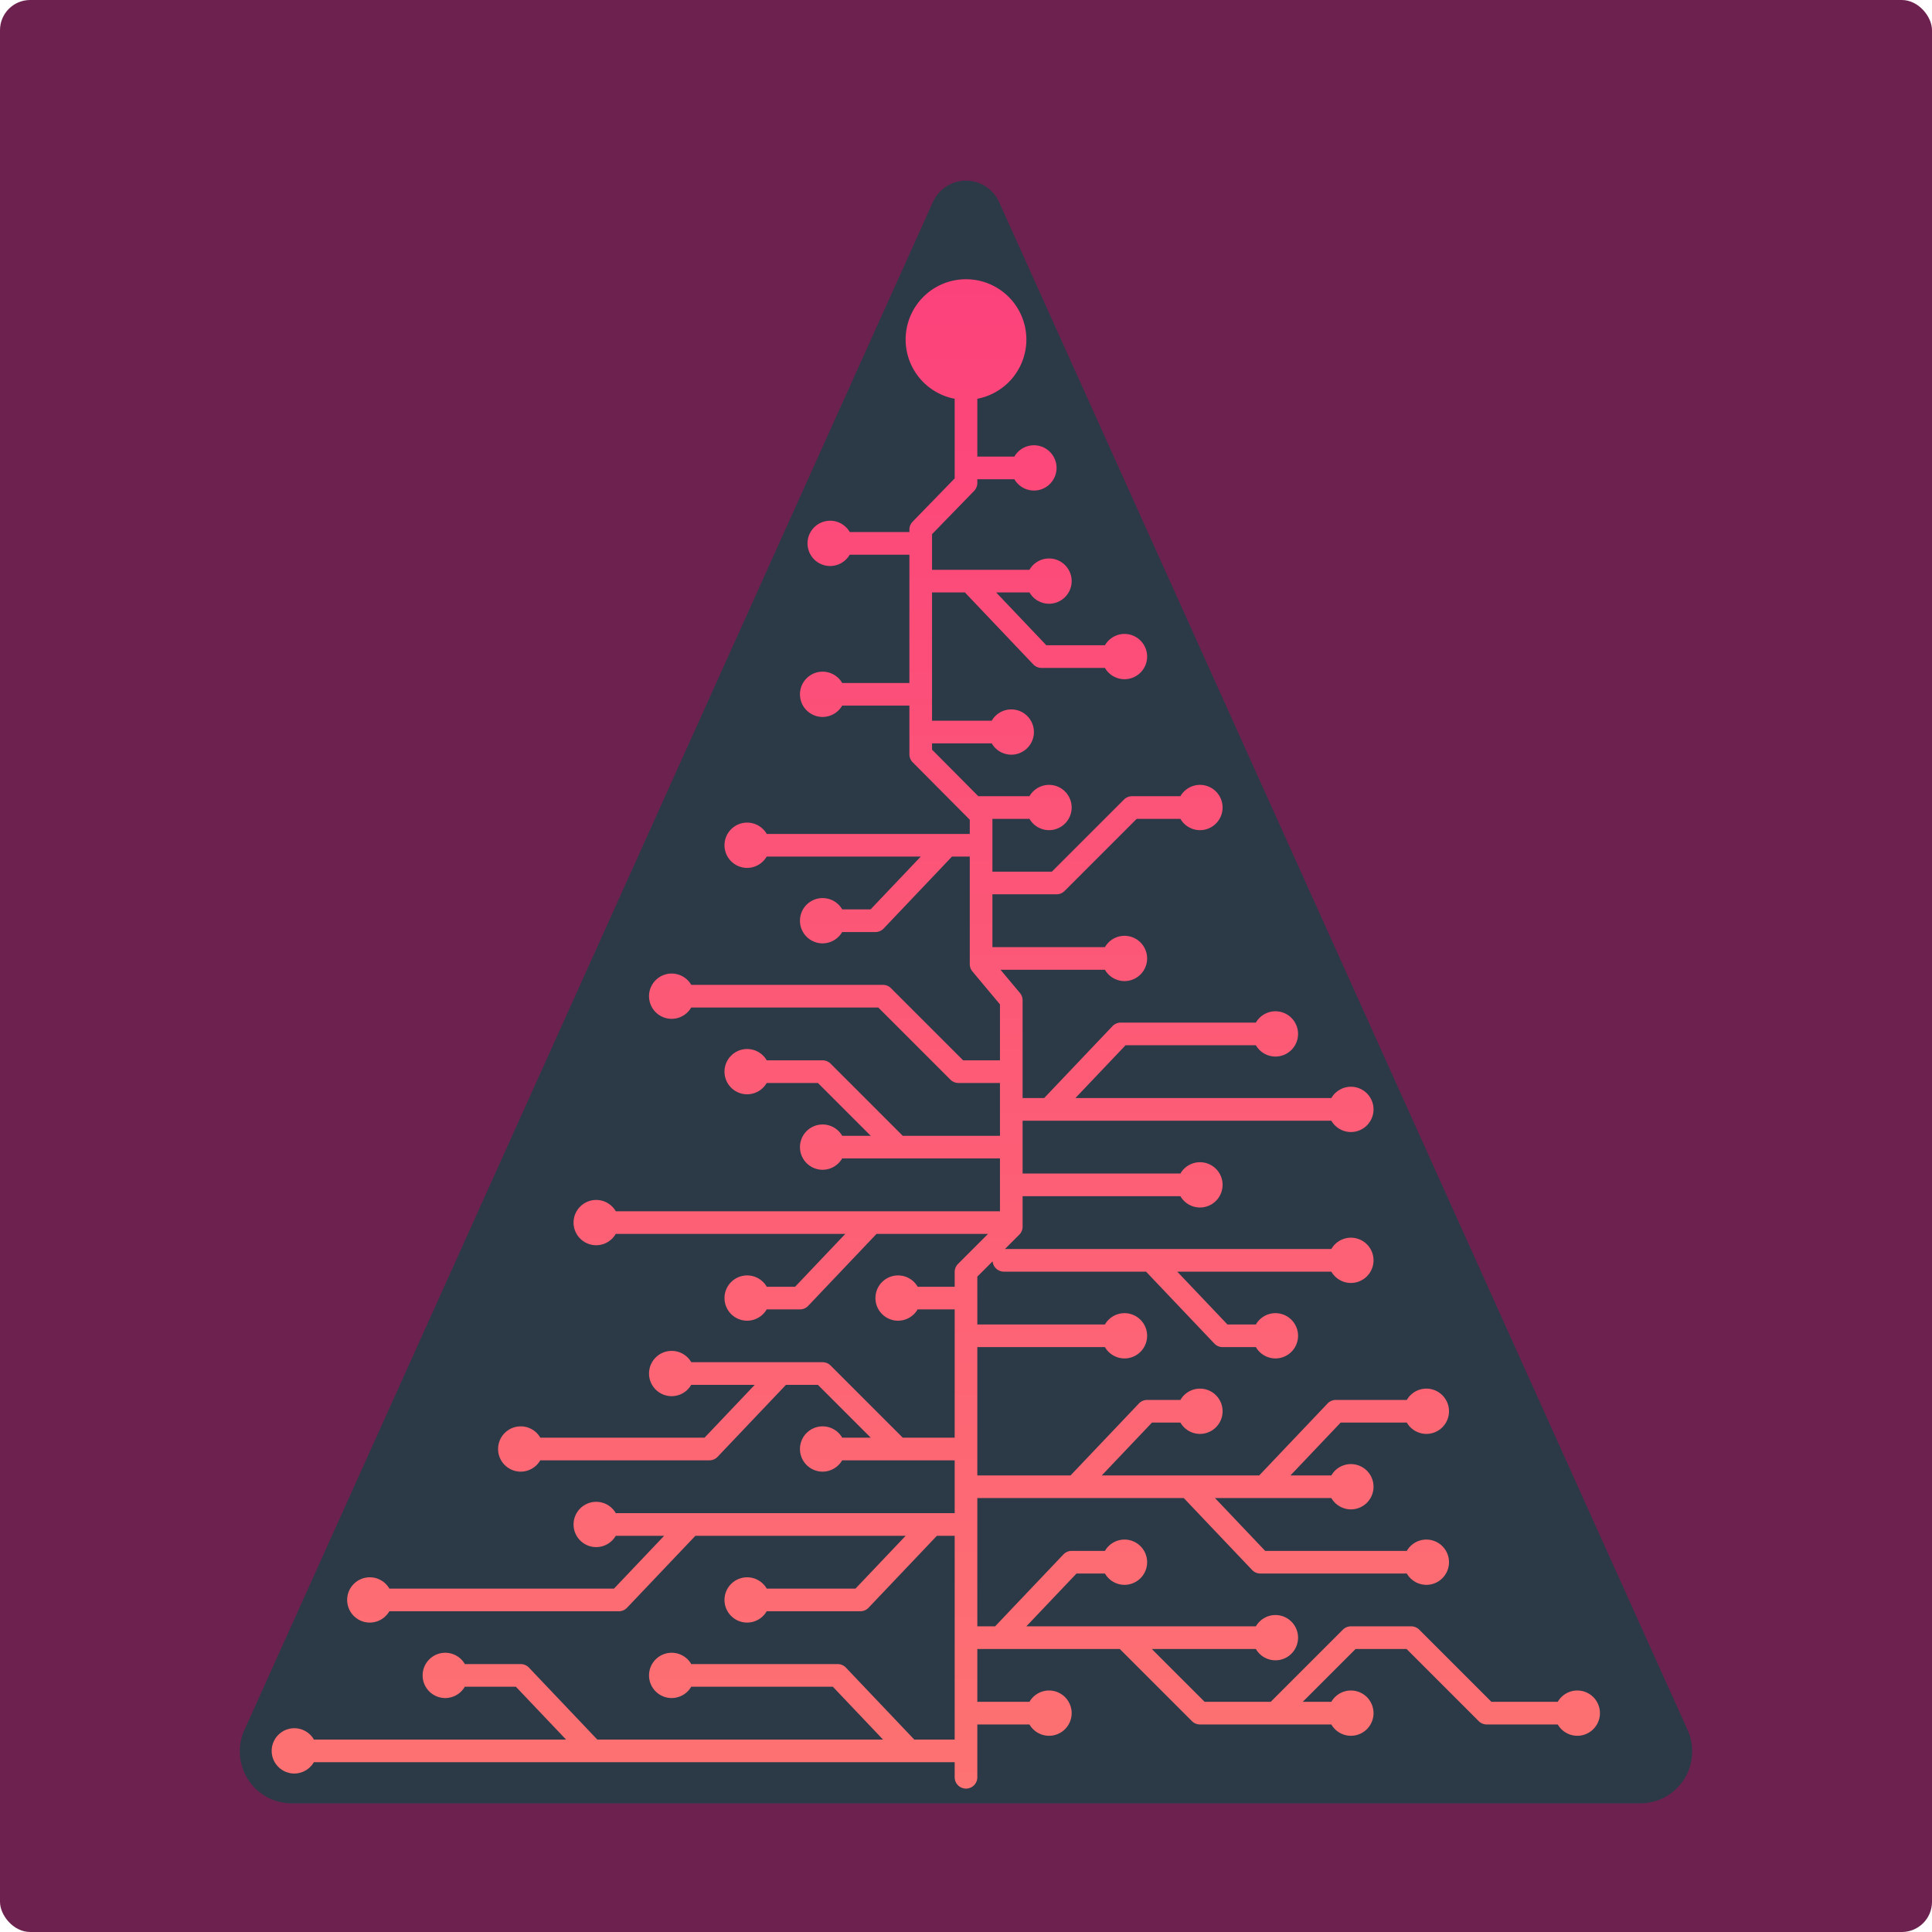 <?xml version="1.0" encoding="UTF-8" standalone="no"?>
<!-- Created with Inkscape (http://www.inkscape.org/) -->

<svg
   width="512"
   height="512"
   viewBox="0 0 512 512"
   version="1.1"
   id="svg1"
   inkscape:version="1.4 (86a8ad7, 2024-10-11)"
   sodipodi:docname="logo-res.svg"
   xmlns:inkscape="http://www.inkscape.org/namespaces/inkscape"
   xmlns:sodipodi="http://sodipodi.sourceforge.net/DTD/sodipodi-0.dtd"
   xmlns:xlink="http://www.w3.org/1999/xlink"
   xmlns="http://www.w3.org/2000/svg"
   xmlns:svg="http://www.w3.org/2000/svg">
  <sodipodi:namedview
     id="namedview1"
     pagecolor="#ffffff"
     bordercolor="#000000"
     borderopacity="0.25"
     inkscape:showpageshadow="2"
     inkscape:pageopacity="0.0"
     inkscape:pagecheckerboard="0"
     inkscape:deskcolor="#d1d1d1"
     inkscape:document-units="mm"
     showgrid="true"
     inkscape:zoom="0.89008852"
     inkscape:cx="1253.8079"
     inkscape:cy="669.03458"
     inkscape:window-width="3840"
     inkscape:window-height="2054"
     inkscape:window-x="4309"
     inkscape:window-y="-11"
     inkscape:window-maximized="1"
     inkscape:current-layer="layer1">
    <inkscape:grid
       id="grid1"
       units="px"
       originx="0"
       originy="0"
       spacingx="1"
       spacingy="1"
       empcolor="#0099e5"
       empopacity="0.302"
       color="#0099e5"
       opacity="0.149"
       empspacing="2"
       enabled="true"
       visible="true" />
  </sodipodi:namedview>
  <defs
     id="defs1">
    <inkscape:path-effect
       effect="fillet_chamfer"
       id="path-effect259"
       is_visible="true"
       lpeversion="1"
       nodesatellites_param="F,0,1,1,0,21.338,0,1 @ F,0,0,1,0,21.338,0,1 @ F,0,1,1,0,21.338,0,1"
       radius="0"
       unit="px"
       method="auto"
       mode="F"
       chamfer_steps="1"
       flexible="false"
       use_knot_distance="true"
       apply_no_radius="true"
       apply_with_radius="true"
       only_selected="false"
       hide_knots="false" />
    <inkscape:path-effect
       effect="fillet_chamfer"
       id="path-effect175"
       is_visible="true"
       lpeversion="1"
       nodesatellites_param="F,0,1,1,0,21.338,0,1 @ F,0,0,1,0,21.338,0,1 @ F,0,1,1,0,21.338,0,1"
       radius="0"
       unit="px"
       method="auto"
       mode="F"
       chamfer_steps="1"
       flexible="false"
       use_knot_distance="true"
       apply_no_radius="true"
       apply_with_radius="true"
       only_selected="false"
       hide_knots="false" />
    <inkscape:path-effect
       effect="fillet_chamfer"
       id="path-effect173"
       is_visible="true"
       lpeversion="1"
       nodesatellites_param="F,0,1,1,0,21.338,0,1 @ F,0,0,1,0,21.338,0,1 @ F,0,1,1,0,21.338,0,1"
       radius="0"
       unit="px"
       method="auto"
       mode="F"
       chamfer_steps="1"
       flexible="false"
       use_knot_distance="true"
       apply_no_radius="true"
       apply_with_radius="true"
       only_selected="false"
       hide_knots="false" />
    <linearGradient
       id="linearGradient172"
       inkscape:collect="always">
      <stop
         style="stop-color:#fd7272;stop-opacity:1;"
         offset="0"
         id="stop173" />
      <stop
         style="stop-color:#fc427b;stop-opacity:1;"
         offset="1"
         id="stop172" />
    </linearGradient>
    <linearGradient
       inkscape:collect="always"
       xlink:href="#linearGradient172"
       id="linearGradient260"
       x1="1086"
       y1="476"
       x2="1086"
       y2="76"
       gradientUnits="userSpaceOnUse"
       gradientTransform="translate(-830,-2)" />
  </defs>
  <g
     inkscape:label="Layer 1"
     inkscape:groupmode="layer"
     id="layer1">
    <rect
       style="fill:#6d214f;fill-opacity:1;stroke:none;stroke-width:6;stroke-linecap:round;stroke-linejoin:round;stroke-miterlimit:20;stroke-dasharray:none;stroke-opacity:1"
       id="rect89"
       width="512"
       height="512"
       x="0"
       y="0"
       ry="8" />
    <path
       style="fill:#2c3a47;fill-opacity:1;stroke:none;stroke-width:6;stroke-linecap:round;stroke-linejoin:round;stroke-miterlimit:20;stroke-dasharray:none;stroke-opacity:1"
       d="M 64.766,458.466 247.234,53.534 a 9.615,9.615 1.1538365e-6 0 1 17.533,0 L 447.234,458.466 a 13.789,13.789 122.872 0 1 -12.572,19.454 l -357.324,-10e-6 A 13.789,13.789 57.128 0 1 64.766,458.466 Z"
       id="path174"
       inkscape:path-effect="#path-effect175"
       inkscape:original-d="M 56.000003,477.91989 256.00001,34.080105 456,477.9199 Z" />
    <path
       id="path90"
       style="fill:url(#linearGradient260);stroke-linecap:round;stroke-linejoin:round;stroke-miterlimit:20"
       d="m 256,74 a 16,16 0 0 0 -16,16 16,16 0 0 0 13,15.68 V 124 v 2.783 l -11.152,11.475 A 3,3 0 0 0 241,140.35 V 141 H 225.193 A 6,6 0 0 0 220,138 a 6,6 0 0 0 -6,6 6,6 0 0 0 6,6 6,6 0 0 0 5.18,-3 H 241 v 34 H 223.193 A 6,6 0 0 0 218,178 a 6,6 0 0 0 -6,6 6,6 0 0 0 6,6 6,6 0 0 0 5.18,-3 H 241 v 12.902 a 3,3 0 0 0 0.873,2.113 l 13.963,14.049 a 3,3 0 0 0 0.096,0.098 L 257,217.236 V 221 H 203.193 A 6,6 0 0 0 198,218 a 6,6 0 0 0 -6,6 6,6 0 0 0 6,6 6,6 0 0 0 5.18,-3 h 40.832 l -13.299,14 h -7.519 A 6,6 0 0 0 218,238 a 6,6 0 0 0 -6,6 6,6 0 0 0 6,6 6,6 0 0 0 5.18,-3 H 232 a 3,3 0 0 0 2.176,-0.934 L 252.289,227 H 257 v 28.516 a 3,3 0 0 0 0.699,1.926 L 265,266.17 V 281 h -9.758 L 236.121,261.879 A 3,3 0 0 0 234,261 H 183.193 A 6,6 0 0 0 178,258 a 6,6 0 0 0 -6,6 6,6 0 0 0 6,6 6,6 0 0 0 5.18,-3 h 49.578 l 19.121,19.121 A 3,3 0 0 0 254,287 h 11 v 14 H 239.242 L 220.121,281.879 A 3,3 0 0 0 218,281 H 203.193 A 6,6 0 0 0 198,278 a 6,6 0 0 0 -6,6 6,6 0 0 0 6,6 6,6 0 0 0 5.18,-3 h 13.578 l 14,14 h -7.564 A 6,6 0 0 0 218,298 a 6,6 0 0 0 -6,6 6,6 0 0 0 6,6 6,6 0 0 0 5.18,-3 H 265 v 14 H 163.193 A 6,6 0 0 0 158,318 a 6,6 0 0 0 -6,6 6,6 0 0 0 6,6 6,6 0 0 0 5.18,-3 h 60.832 l -13.299,14 h -7.519 A 6,6 0 0 0 198,338 a 6,6 0 0 0 -6,6 6,6 0 0 0 6,6 6,6 0 0 0 5.18,-3 H 212 a 3,3 0 0 0 2.176,-0.934 L 232.289,327 h 29.549 l -7.959,7.959 A 3,3 0 0 0 253,337.08 V 341 h -9.807 A 6,6 0 0 0 238,338 a 6,6 0 0 0 -6,6 6,6 0 0 0 6,6 6,6 0 0 0 5.18,-3 H 253 v 34 H 239.242 L 220.121,361.879 A 3,3 0 0 0 218,361 H 183.193 A 6,6 0 0 0 178,358 a 6,6 0 0 0 -6,6 6,6 0 0 0 6,6 6,6 0 0 0 5.18,-3 h 16.832 l -13.299,14 H 143.193 A 6,6 0 0 0 138,378 a 6,6 0 0 0 -6,6 6,6 0 0 0 6,6 6,6 0 0 0 5.18,-3 H 188 a 3,3 0 0 0 2.176,-0.934 L 208.289,367 h 8.469 l 14,14 h -7.564 A 6,6 0 0 0 218,378 a 6,6 0 0 0 -6,6 6,6 0 0 0 6,6 6,6 0 0 0 5.18,-3 H 253 v 14 H 163.193 A 6,6 0 0 0 158,398 a 6,6 0 0 0 -6,6 6,6 0 0 0 6,6 6,6 0 0 0 5.18,-3 h 12.832 l -13.299,14 H 103.193 A 6,6 0 0 0 98,418 a 6,6 0 0 0 -6,6 6,6 0 0 0 6,6 6,6 0 0 0 5.18,-3 H 164 a 3,3 0 0 0 2.176,-0.934 L 184.289,407 h 55.723 l -13.299,14 H 203.193 A 6,6 0 0 0 198,418 a 6,6 0 0 0 -6,6 6,6 0 0 0 6,6 6,6 0 0 0 5.18,-3 H 228 a 3,3 0 0 0 2.176,-0.934 L 248.289,407 H 253 v 54 H 242.289 L 224.176,441.934 A 3,3 0 0 0 222,441 H 183.193 A 6,6 0 0 0 178,438 a 6,6 0 0 0 -6,6 6,6 0 0 0 6,6 6,6 0 0 0 5.18,-3 h 37.533 l 13.299,14 H 158.289 L 140.176,441.934 A 3,3 0 0 0 138,441 H 123.193 A 6,6 0 0 0 118,438 a 6,6 0 0 0 -6,6 6,6 0 0 0 6,6 6,6 0 0 0 5.18,-3 h 13.533 l 13.299,14 H 83.193 A 6,6 0 0 0 78,458 a 6,6 0 0 0 -6,6 6,6 0 0 0 6,6 6,6 0 0 0 5.18,-3 H 253 v 4 a 3,3 0 0 0 3,3 3,3 0 0 0 3,-3 v -14 h 13.82 a 6,6 0 0 0 5.18,3 6,6 0 0 0 6,-6 6,6 0 0 0 -6,-6 6,6 0 0 0 -5.18,3 H 259 v -14 h 37.758 l 19.121,19.121 A 3,3 0 0 0 318,457 h 34.82 a 6,6 0 0 0 5.18,3 6,6 0 0 0 6,-6 6,6 0 0 0 -6,-6 6,6 0 0 0 -5.18,3 h -7.578 l 14,-14 h 13.516 l 19.121,19.121 A 3,3 0 0 0 394,457 h 18.82 a 6,6 0 0 0 5.18,3 6,6 0 0 0 6,-6 6,6 0 0 0 -6,-6 6,6 0 0 0 -5.18,3 H 395.242 L 376.121,431.879 A 3,3 0 0 0 374,431 h -16 a 3,3 0 0 0 -2.121,0.879 L 336.758,451 h -17.516 l -14,-14 h 27.578 a 6,6 0 0 0 5.18,3 6,6 0 0 0 6,-6 6,6 0 0 0 -6,-6 6,6 0 0 0 -5.18,3 h -60.832 l 13.299,-14 h 7.533 a 6,6 0 0 0 5.18,3 6,6 0 0 0 6,-6 6,6 0 0 0 -6,-6 6,6 0 0 0 -5.18,3 H 284 a 3,3 0 0 0 -2.176,0.934 L 263.711,431 H 259 v -34 h 54.711 l 18.113,19.066 A 3,3 0 0 0 334,417 h 38.82 a 6,6 0 0 0 5.18,3 6,6 0 0 0 6,-6 6,6 0 0 0 -6,-6 6,6 0 0 0 -5.18,3 h -37.533 l -13.299,-14 h 30.832 a 6,6 0 0 0 5.18,3 6,6 0 0 0 6,-6 6,6 0 0 0 -6,-6 6,6 0 0 0 -5.18,3 h -10.832 l 13.299,-14 h 17.533 a 6,6 0 0 0 5.18,3 6,6 0 0 0 6,-6 6,6 0 0 0 -6,-6 6,6 0 0 0 -5.18,3 H 354 a 3,3 0 0 0 -2.176,0.934 L 333.711,391 h -41.723 l 13.299,-14 h 7.533 a 6,6 0 0 0 5.18,3 6,6 0 0 0 6,-6 6,6 0 0 0 -6,-6 6,6 0 0 0 -5.18,3 H 304 a 3,3 0 0 0 -2.176,0.934 L 283.711,391 H 259 v -34 h 33.82 a 6,6 0 0 0 5.18,3 6,6 0 0 0 6,-6 6,6 0 0 0 -6,-6 6,6 0 0 0 -5.18,3 H 259 v -12.678 l 4.053,-4.053 A 3,3 0 0 0 266,337 h 37.711 l 18.113,19.066 A 3,3 0 0 0 324,357 h 8.82 a 6,6 0 0 0 5.18,3 6,6 0 0 0 6,-6 6,6 0 0 0 -6,-6 6,6 0 0 0 -5.18,3 h -7.533 l -13.299,-14 h 40.832 a 6,6 0 0 0 5.18,3 6,6 0 0 0 6,-6 6,6 0 0 0 -6,-6 6,6 0 0 0 -5.18,3 h -86.498 l 3.799,-3.799 A 3,3 0 0 0 271,325.08 V 317 h 41.82 a 6,6 0 0 0 5.18,3 6,6 0 0 0 6,-6 6,6 0 0 0 -6,-6 6,6 0 0 0 -5.18,3 H 271 v -14 h 81.82 a 6,6 0 0 0 5.18,3 6,6 0 0 0 6,-6 6,6 0 0 0 -6,-6 6,6 0 0 0 -5.18,3 h -67.832 l 13.299,-14 h 34.533 a 6,6 0 0 0 5.18,3 6,6 0 0 0 6,-6 6,6 0 0 0 -6,-6 6,6 0 0 0 -5.18,3 H 297 a 3,3 0 0 0 -2.176,0.934 L 276.711,291 H 271 v -25.92 a 3,3 0 0 0 -0.699,-1.924 L 265.152,257 h 27.668 a 6,6 0 0 0 5.18,3 6,6 0 0 0 6,-6 6,6 0 0 0 -6,-6 6,6 0 0 0 -5.18,3 H 263 v -14 h 17 a 3,3 0 0 0 2.121,-0.879 L 301.242,217 h 11.578 a 6,6 0 0 0 5.18,3 6,6 0 0 0 6,-6 6,6 0 0 0 -6,-6 6,6 0 0 0 -5.18,3 H 300 a 3,3 0 0 0 -2.121,0.879 L 278.758,231 H 263 v -14 h 9.82 a 6,6 0 0 0 5.18,3 6,6 0 0 0 6,-6 6,6 0 0 0 -6,-6 6,6 0 0 0 -5.18,3 H 259.26 L 247,198.664 V 197 h 15.82 a 6,6 0 0 0 5.18,3 6,6 0 0 0 6,-6 6,6 0 0 0 -6,-6 6,6 0 0 0 -5.18,3 H 247 v -34 h 8.711 l 18.113,19.066 A 3,3 0 0 0 276,177 h 16.82 a 6,6 0 0 0 5.18,3 6,6 0 0 0 6,-6 6,6 0 0 0 -6,-6 6,6 0 0 0 -5.18,3 h -15.533 l -13.299,-14 h 8.832 a 6,6 0 0 0 5.18,3 6,6 0 0 0 6,-6 6,6 0 0 0 -6,-6 6,6 0 0 0 -5.18,3 H 247 v -9.434 l 11.152,-11.477 A 3,3 0 0 0 259,128 v -1 h 9.82 a 6,6 0 0 0 5.18,3 6,6 0 0 0 6,-6 6,6 0 0 0 -6,-6 6,6 0 0 0 -5.18,3 H 259 V 105.68 A 16,16 0 0 0 272,90 16,16 0 0 0 256,74 Z" />
    <rect
       style="fill:#6d214f;fill-opacity:1;stroke:none;stroke-width:6;stroke-linecap:round;stroke-linejoin:round;stroke-miterlimit:20;stroke-dasharray:none;stroke-opacity:1"
       id="rect175"
       width="512"
       height="512"
       x="576"
       y="0" />
    <path
       style="fill:#2c3a47;fill-opacity:1;stroke:none;stroke-width:6;stroke-linecap:round;stroke-linejoin:round;stroke-miterlimit:20;stroke-dasharray:none;stroke-opacity:1"
       d="M 64.766,458.466 247.234,53.534 a 9.615,9.615 1.1538365e-6 0 1 17.533,0 L 447.234,458.466 a 13.789,13.789 122.872 0 1 -12.572,19.454 l -357.324,-10e-6 A 13.789,13.789 57.128 0 1 64.766,458.466 Z"
       id="path175"
       inkscape:path-effect="#path-effect259"
       inkscape:original-d="M 56.000003,477.91989 256.00001,34.080105 456,477.9199 Z"
       transform="translate(576)" />
    <path
       style="fill:none;stroke:#fc427b;stroke-width:6;stroke-linecap:round;stroke-linejoin:round;stroke-miterlimit:20;stroke-dasharray:none;stroke-opacity:1"
       d="m 832,90 v 38 l -12,12.349 v 59.553 L 836,216 v 39.516 l 8,9.564 v 60 l -12,12 V 471"
       id="path176"
       sodipodi:nodetypes="cccccccccc" />
    <path
       style="fill:none;stroke:#fc427b;stroke-width:6;stroke-linecap:round;stroke-linejoin:round;stroke-miterlimit:20;stroke-dasharray:none;stroke-opacity:1"
       d="M 832,464 H 654"
       id="path177" />
    <circle
       style="fill:#fc427b;fill-opacity:1;stroke-width:0.109"
       id="circle177"
       cx="832"
       cy="90"
       r="16" />
    <path
       style="fill:none;stroke:#fc427b;stroke-width:6;stroke-linecap:round;stroke-linejoin:round;stroke-miterlimit:20;stroke-dasharray:none;stroke-opacity:1"
       d="M 733,464 714,444 H 694"
       id="path178"
       sodipodi:nodetypes="ccc" />
    <path
       style="fill:none;stroke:#fc427b;stroke-width:6;stroke-linecap:round;stroke-linejoin:round;stroke-miterlimit:20;stroke-dasharray:none;stroke-opacity:1"
       d="m 823,404 -19,20 h -30"
       id="path179"
       sodipodi:nodetypes="ccc" />
    <path
       style="fill:none;stroke:#fc427b;stroke-width:6;stroke-linecap:round;stroke-linejoin:round;stroke-miterlimit:20;stroke-dasharray:none;stroke-opacity:1"
       d="M 832,404 H 734"
       id="path180"
       sodipodi:nodetypes="cc" />
    <path
       style="fill:none;stroke:#fc427b;stroke-width:6;stroke-linecap:round;stroke-linejoin:round;stroke-miterlimit:20;stroke-dasharray:none;stroke-opacity:1"
       d="m 759,404 -19,20 h -66"
       id="path181"
       sodipodi:nodetypes="ccc" />
    <path
       style="fill:none;stroke:#fc427b;stroke-width:6;stroke-linecap:round;stroke-linejoin:round;stroke-miterlimit:20;stroke-dasharray:none;stroke-opacity:1"
       d="m 783,364 -19,20 h -50"
       id="path182"
       sodipodi:nodetypes="ccc" />
    <path
       style="fill:none;stroke:#fc427b;stroke-width:6;stroke-linecap:round;stroke-linejoin:round;stroke-miterlimit:20;stroke-dasharray:none;stroke-opacity:1"
       d="m 794,384 h 38"
       id="path183" />
    <path
       style="fill:none;stroke:#fc427b;stroke-width:6;stroke-linecap:round;stroke-linejoin:round;stroke-miterlimit:20;stroke-dasharray:none;stroke-opacity:1"
       d="m 754,364 h 40 l 20,20"
       id="path184" />
    <path
       style="fill:none;stroke:#fc427b;stroke-width:6;stroke-linecap:round;stroke-linejoin:round;stroke-miterlimit:20;stroke-dasharray:none;stroke-opacity:1"
       d="M 854,454 H 832"
       id="path185"
       sodipodi:nodetypes="cc" />
    <path
       style="fill:none;stroke:#fc427b;stroke-width:6;stroke-linecap:round;stroke-linejoin:round;stroke-miterlimit:20;stroke-dasharray:none;stroke-opacity:1"
       d="M 914,434 H 832"
       id="path186"
       sodipodi:nodetypes="cc" />
    <path
       style="fill:none;stroke:#fc427b;stroke-width:6;stroke-linecap:round;stroke-linejoin:round;stroke-miterlimit:20;stroke-dasharray:none;stroke-opacity:1"
       d="M 934,454 H 894 L 874,434"
       id="path187" />
    <path
       style="fill:none;stroke:#fc427b;stroke-width:6;stroke-linecap:round;stroke-linejoin:round;stroke-miterlimit:20;stroke-dasharray:none;stroke-opacity:1"
       d="m 841,434 19,-20 h 14"
       id="path188"
       sodipodi:nodetypes="ccc" />
    <path
       style="fill:none;stroke:#fc427b;stroke-width:6;stroke-linecap:round;stroke-linejoin:round;stroke-miterlimit:20;stroke-dasharray:none;stroke-opacity:1"
       d="m 994,454 h -24 l -20,-20 h -16 l -20,20"
       id="path189"
       sodipodi:nodetypes="ccccc" />
    <path
       style="fill:none;stroke:#fc427b;stroke-width:6;stroke-linecap:round;stroke-linejoin:round;stroke-miterlimit:20;stroke-dasharray:none;stroke-opacity:1"
       d="M 934,394 H 832"
       id="path190"
       sodipodi:nodetypes="cc" />
    <path
       style="fill:none;stroke:#fc427b;stroke-width:6;stroke-linecap:round;stroke-linejoin:round;stroke-miterlimit:20;stroke-dasharray:none;stroke-opacity:1"
       d="m 861,394 19,-20 h 14"
       id="path191"
       sodipodi:nodetypes="ccc" />
    <path
       style="fill:none;stroke:#fc427b;stroke-width:6;stroke-linecap:round;stroke-linejoin:round;stroke-miterlimit:20;stroke-dasharray:none;stroke-opacity:1"
       d="m 891,394 19,20 h 44"
       id="path192"
       sodipodi:nodetypes="ccc" />
    <path
       style="fill:none;stroke:#fc427b;stroke-width:6;stroke-linecap:round;stroke-linejoin:round;stroke-miterlimit:20;stroke-dasharray:none;stroke-opacity:1"
       d="m 911,394 19,-20 h 24"
       id="path193"
       sodipodi:nodetypes="ccc" />
    <path
       style="fill:none;stroke:#fc427b;stroke-width:6;stroke-linecap:round;stroke-linejoin:round;stroke-miterlimit:20;stroke-dasharray:none;stroke-opacity:1"
       d="M 817,464 798,444 H 754"
       id="path194"
       sodipodi:nodetypes="ccc" />
    <path
       style="fill:none;stroke:#fc427b;stroke-width:6;stroke-linecap:round;stroke-linejoin:round;stroke-miterlimit:20;stroke-dasharray:none;stroke-opacity:1"
       d="M 874,354 H 832"
       id="path195"
       sodipodi:nodetypes="cc" />
    <path
       style="fill:none;stroke:#fc427b;stroke-width:6;stroke-linecap:round;stroke-linejoin:round;stroke-miterlimit:20;stroke-dasharray:none;stroke-opacity:1"
       d="M 935,334 H 842"
       id="path196"
       sodipodi:nodetypes="cc" />
    <path
       style="fill:none;stroke:#fc427b;stroke-width:6;stroke-linecap:round;stroke-linejoin:round;stroke-miterlimit:20;stroke-dasharray:none;stroke-opacity:1"
       d="m 881,334 19,20 h 14"
       id="path197"
       sodipodi:nodetypes="ccc" />
    <path
       style="fill:none;stroke:#fc427b;stroke-width:6;stroke-linecap:round;stroke-linejoin:round;stroke-miterlimit:20;stroke-dasharray:none;stroke-opacity:1"
       d="M 832,344 H 814"
       id="path198"
       sodipodi:nodetypes="cc" />
    <path
       style="fill:none;stroke:#fc427b;stroke-width:6;stroke-linecap:round;stroke-linejoin:round;stroke-miterlimit:20;stroke-dasharray:none;stroke-opacity:1"
       d="M 844,324 H 734"
       id="path199"
       sodipodi:nodetypes="cc" />
    <path
       style="fill:none;stroke:#fc427b;stroke-width:6;stroke-linecap:round;stroke-linejoin:round;stroke-miterlimit:20;stroke-dasharray:none;stroke-opacity:1"
       d="m 807,324 -19,20 h -14"
       id="path200"
       sodipodi:nodetypes="ccc" />
    <path
       style="fill:none;stroke:#fc427b;stroke-width:6;stroke-linecap:round;stroke-linejoin:round;stroke-miterlimit:20;stroke-dasharray:none;stroke-opacity:1"
       d="M 894,314 H 844"
       id="path201"
       sodipodi:nodetypes="cc" />
    <path
       style="fill:none;stroke:#fc427b;stroke-width:6;stroke-linecap:round;stroke-linejoin:round;stroke-miterlimit:20;stroke-dasharray:none;stroke-opacity:1"
       d="M 934,294 H 844"
       id="path202"
       sodipodi:nodetypes="cc" />
    <path
       style="fill:none;stroke:#fc427b;stroke-width:6;stroke-linecap:round;stroke-linejoin:round;stroke-miterlimit:20;stroke-dasharray:none;stroke-opacity:1"
       d="m 854,294 19,-20 h 41"
       id="path203"
       sodipodi:nodetypes="ccc" />
    <path
       style="fill:none;stroke:#fc427b;stroke-width:6;stroke-linecap:round;stroke-linejoin:round;stroke-miterlimit:20;stroke-dasharray:none;stroke-opacity:1"
       d="M 844,304 H 794"
       id="path204"
       sodipodi:nodetypes="cc" />
    <path
       style="fill:none;stroke:#fc427b;stroke-width:6;stroke-linecap:round;stroke-linejoin:round;stroke-miterlimit:20;stroke-dasharray:none;stroke-opacity:1"
       d="m 774,284 h 20 l 20,20"
       id="path205"
       sodipodi:nodetypes="ccc" />
    <path
       style="fill:none;stroke:#fc427b;stroke-width:6;stroke-linecap:round;stroke-linejoin:round;stroke-miterlimit:20;stroke-dasharray:none;stroke-opacity:1"
       d="M 844,284 H 830 L 810,264 H 754"
       id="path206"
       sodipodi:nodetypes="cccc" />
    <path
       style="fill:none;stroke:#fc427b;stroke-width:6;stroke-linecap:round;stroke-linejoin:round;stroke-miterlimit:20;stroke-dasharray:none;stroke-opacity:1"
       d="M 874,254 H 836"
       id="path207"
       sodipodi:nodetypes="cc" />
    <path
       style="fill:none;stroke:#fc427b;stroke-width:6;stroke-linecap:round;stroke-linejoin:round;stroke-miterlimit:20;stroke-dasharray:none;stroke-opacity:1"
       d="M 836,224 H 774"
       id="path208"
       sodipodi:nodetypes="cc" />
    <path
       style="fill:none;stroke:#fc427b;stroke-width:6;stroke-linecap:round;stroke-linejoin:round;stroke-miterlimit:20;stroke-dasharray:none;stroke-opacity:1"
       d="m 827,224 -19,20 h -14"
       id="path209"
       sodipodi:nodetypes="ccc" />
    <path
       style="fill:none;stroke:#fc427b;stroke-width:6;stroke-linecap:round;stroke-linejoin:round;stroke-miterlimit:20;stroke-dasharray:none;stroke-opacity:1"
       d="m 894,214 h -18 l -20,20 h -20"
       id="path210"
       sodipodi:nodetypes="cccc" />
    <path
       style="fill:none;stroke:#fc427b;stroke-width:6;stroke-linecap:round;stroke-linejoin:round;stroke-miterlimit:20;stroke-dasharray:none;stroke-opacity:1"
       d="M 854,214 H 834"
       id="path211"
       sodipodi:nodetypes="cc" />
    <path
       style="fill:none;stroke:#fc427b;stroke-width:6;stroke-linecap:round;stroke-linejoin:round;stroke-miterlimit:20;stroke-dasharray:none;stroke-opacity:1"
       d="M 820,184 H 794"
       id="path212"
       sodipodi:nodetypes="cc" />
    <path
       style="fill:none;stroke:#fc427b;stroke-width:6;stroke-linecap:round;stroke-linejoin:round;stroke-miterlimit:20;stroke-dasharray:none;stroke-opacity:1"
       d="M 844,194 H 820"
       id="path213"
       sodipodi:nodetypes="cc" />
    <path
       style="fill:none;stroke:#fc427b;stroke-width:6;stroke-linecap:round;stroke-linejoin:round;stroke-miterlimit:20;stroke-dasharray:none;stroke-opacity:1"
       d="M 854,154 H 820"
       id="path214"
       sodipodi:nodetypes="cc" />
    <path
       style="fill:none;stroke:#fc427b;stroke-width:6;stroke-linecap:round;stroke-linejoin:round;stroke-miterlimit:20;stroke-dasharray:none;stroke-opacity:1"
       d="m 833,154 19,20 h 22"
       id="path215"
       sodipodi:nodetypes="ccc" />
    <path
       style="fill:none;stroke:#fc427b;stroke-width:6;stroke-linecap:round;stroke-linejoin:round;stroke-miterlimit:20;stroke-dasharray:none;stroke-opacity:1"
       d="M 820,144 H 796"
       id="path216"
       sodipodi:nodetypes="cc" />
    <path
       style="fill:none;stroke:#fc427b;stroke-width:6;stroke-linecap:round;stroke-linejoin:round;stroke-miterlimit:20;stroke-dasharray:none;stroke-opacity:1"
       d="M 850,124 H 832"
       id="path217"
       sodipodi:nodetypes="cc" />
    <circle
       style="fill:#fc427b;fill-opacity:1;stroke-width:0.041"
       id="circle217"
       cx="654"
       cy="464"
       r="6" />
    <circle
       style="fill:#fc427b;fill-opacity:1;stroke-width:0.041"
       id="circle218"
       cx="694"
       cy="444"
       r="6" />
    <circle
       style="fill:#fc427b;fill-opacity:1;stroke-width:0.041"
       id="circle219"
       cx="674"
       cy="424"
       r="6" />
    <circle
       style="fill:#fc427b;fill-opacity:1;stroke-width:0.041"
       id="circle220"
       cx="734"
       cy="404"
       r="6" />
    <circle
       style="fill:#fc427b;fill-opacity:1;stroke-width:0.041"
       id="circle221"
       cx="774"
       cy="424"
       r="6" />
    <circle
       style="fill:#fc427b;fill-opacity:1;stroke-width:0.041"
       id="circle222"
       cx="794"
       cy="384"
       r="6" />
    <circle
       style="fill:#fc427b;fill-opacity:1;stroke-width:0.041"
       id="circle223"
       cx="754"
       cy="364"
       r="6" />
    <circle
       style="fill:#fc427b;fill-opacity:1;stroke-width:0.041"
       id="circle224"
       cx="714"
       cy="384"
       r="6" />
    <circle
       style="fill:#fc427b;fill-opacity:1;stroke-width:0.041"
       id="circle225"
       cx="714"
       cy="384"
       r="6" />
    <circle
       style="fill:#fc427b;fill-opacity:1;stroke-width:0.041"
       id="circle226"
       cx="774"
       cy="344"
       r="6" />
    <circle
       style="fill:#fc427b;fill-opacity:1;stroke-width:0.041"
       id="circle227"
       cx="734"
       cy="324"
       r="6" />
    <circle
       style="fill:#fc427b;fill-opacity:1;stroke-width:0.041"
       id="circle228"
       cx="794"
       cy="304"
       r="6" />
    <circle
       style="fill:#fc427b;fill-opacity:1;stroke-width:0.041"
       id="circle229"
       cx="774"
       cy="284"
       r="6" />
    <circle
       style="fill:#fc427b;fill-opacity:1;stroke-width:0.041"
       id="circle230"
       cx="754"
       cy="264"
       r="6" />
    <circle
       style="fill:#fc427b;fill-opacity:1;stroke-width:0.041"
       id="circle231"
       cx="794"
       cy="244"
       r="6" />
    <circle
       style="fill:#fc427b;fill-opacity:1;stroke-width:0.041"
       id="circle232"
       cx="774"
       cy="224"
       r="6" />
    <circle
       style="fill:#fc427b;fill-opacity:1;stroke-width:0.041"
       id="circle233"
       cx="794"
       cy="184"
       r="6" />
    <circle
       style="fill:#fc427b;fill-opacity:1;stroke-width:0.041"
       id="circle234"
       cx="796"
       cy="144"
       r="6" />
    <circle
       style="fill:#fc427b;fill-opacity:1;stroke-width:0.041"
       id="circle235"
       cx="854"
       cy="154"
       r="6" />
    <circle
       style="fill:#fc427b;fill-opacity:1;stroke-width:0.041"
       id="circle236"
       cx="874"
       cy="174"
       r="6" />
    <circle
       style="fill:#fc427b;fill-opacity:1;stroke-width:0.041"
       id="circle237"
       cx="844"
       cy="194"
       r="6" />
    <circle
       style="fill:#fc427b;fill-opacity:1;stroke-width:0.041"
       id="circle238"
       cx="854"
       cy="214"
       r="6" />
    <circle
       style="fill:#fc427b;fill-opacity:1;stroke-width:0.041"
       id="circle239"
       cx="894"
       cy="214"
       r="6" />
    <circle
       style="fill:#fc427b;fill-opacity:1;stroke-width:0.041"
       id="circle240"
       cx="874"
       cy="254"
       r="6" />
    <circle
       style="fill:#fc427b;fill-opacity:1;stroke-width:0.041"
       id="circle241"
       cx="914"
       cy="274"
       r="6" />
    <circle
       style="fill:#fc427b;fill-opacity:1;stroke-width:0.041"
       id="circle242"
       cx="934"
       cy="294"
       r="6" />
    <circle
       style="fill:#fc427b;fill-opacity:1;stroke-width:0.041"
       id="circle243"
       cx="894"
       cy="314"
       r="6" />
    <circle
       style="fill:#fc427b;fill-opacity:1;stroke-width:0.041"
       id="circle244"
       cx="934"
       cy="334"
       r="6" />
    <circle
       style="fill:#fc427b;fill-opacity:1;stroke-width:0.041"
       id="circle245"
       cx="874"
       cy="354"
       r="6" />
    <circle
       style="fill:#fc427b;fill-opacity:1;stroke-width:0.041"
       id="circle246"
       cx="914"
       cy="354"
       r="6" />
    <circle
       style="fill:#fc427b;fill-opacity:1;stroke-width:0.041"
       id="circle247"
       cx="934"
       cy="394"
       r="6" />
    <circle
       style="fill:#fc427b;fill-opacity:1;stroke-width:0.041"
       id="circle248"
       cx="954"
       cy="374"
       r="6" />
    <circle
       style="fill:#fc427b;fill-opacity:1;stroke-width:0.041"
       id="circle249"
       cx="894"
       cy="374"
       r="6" />
    <circle
       style="fill:#fc427b;fill-opacity:1;stroke-width:0.041"
       id="circle250"
       cx="874"
       cy="414"
       r="6" />
    <circle
       style="fill:#fc427b;fill-opacity:1;stroke-width:0.041"
       id="circle251"
       cx="914"
       cy="434"
       r="6" />
    <circle
       style="fill:#fc427b;fill-opacity:1;stroke-width:0.041"
       id="circle252"
       cx="954"
       cy="414"
       r="6" />
    <circle
       style="fill:#fc427b;fill-opacity:1;stroke-width:0.041"
       id="circle253"
       cx="994"
       cy="454"
       r="6" />
    <circle
       style="fill:#fc427b;fill-opacity:1;stroke-width:0.041"
       id="circle254"
       cx="934"
       cy="454"
       r="6" />
    <circle
       style="fill:#fc427b;fill-opacity:1;stroke-width:0.041"
       id="circle255"
       cx="854"
       cy="454"
       r="6" />
    <circle
       style="fill:#fc427b;fill-opacity:1;stroke-width:0.041"
       id="circle256"
       cx="754"
       cy="444"
       r="6" />
    <circle
       style="fill:#fc427b;fill-opacity:1;stroke-width:0.041"
       id="circle257"
       cx="814"
       cy="344"
       r="6" />
    <circle
       style="fill:#fc427b;fill-opacity:1;stroke-width:0.041"
       id="circle258"
       cx="850"
       cy="124"
       r="6" />
  </g>
</svg>

